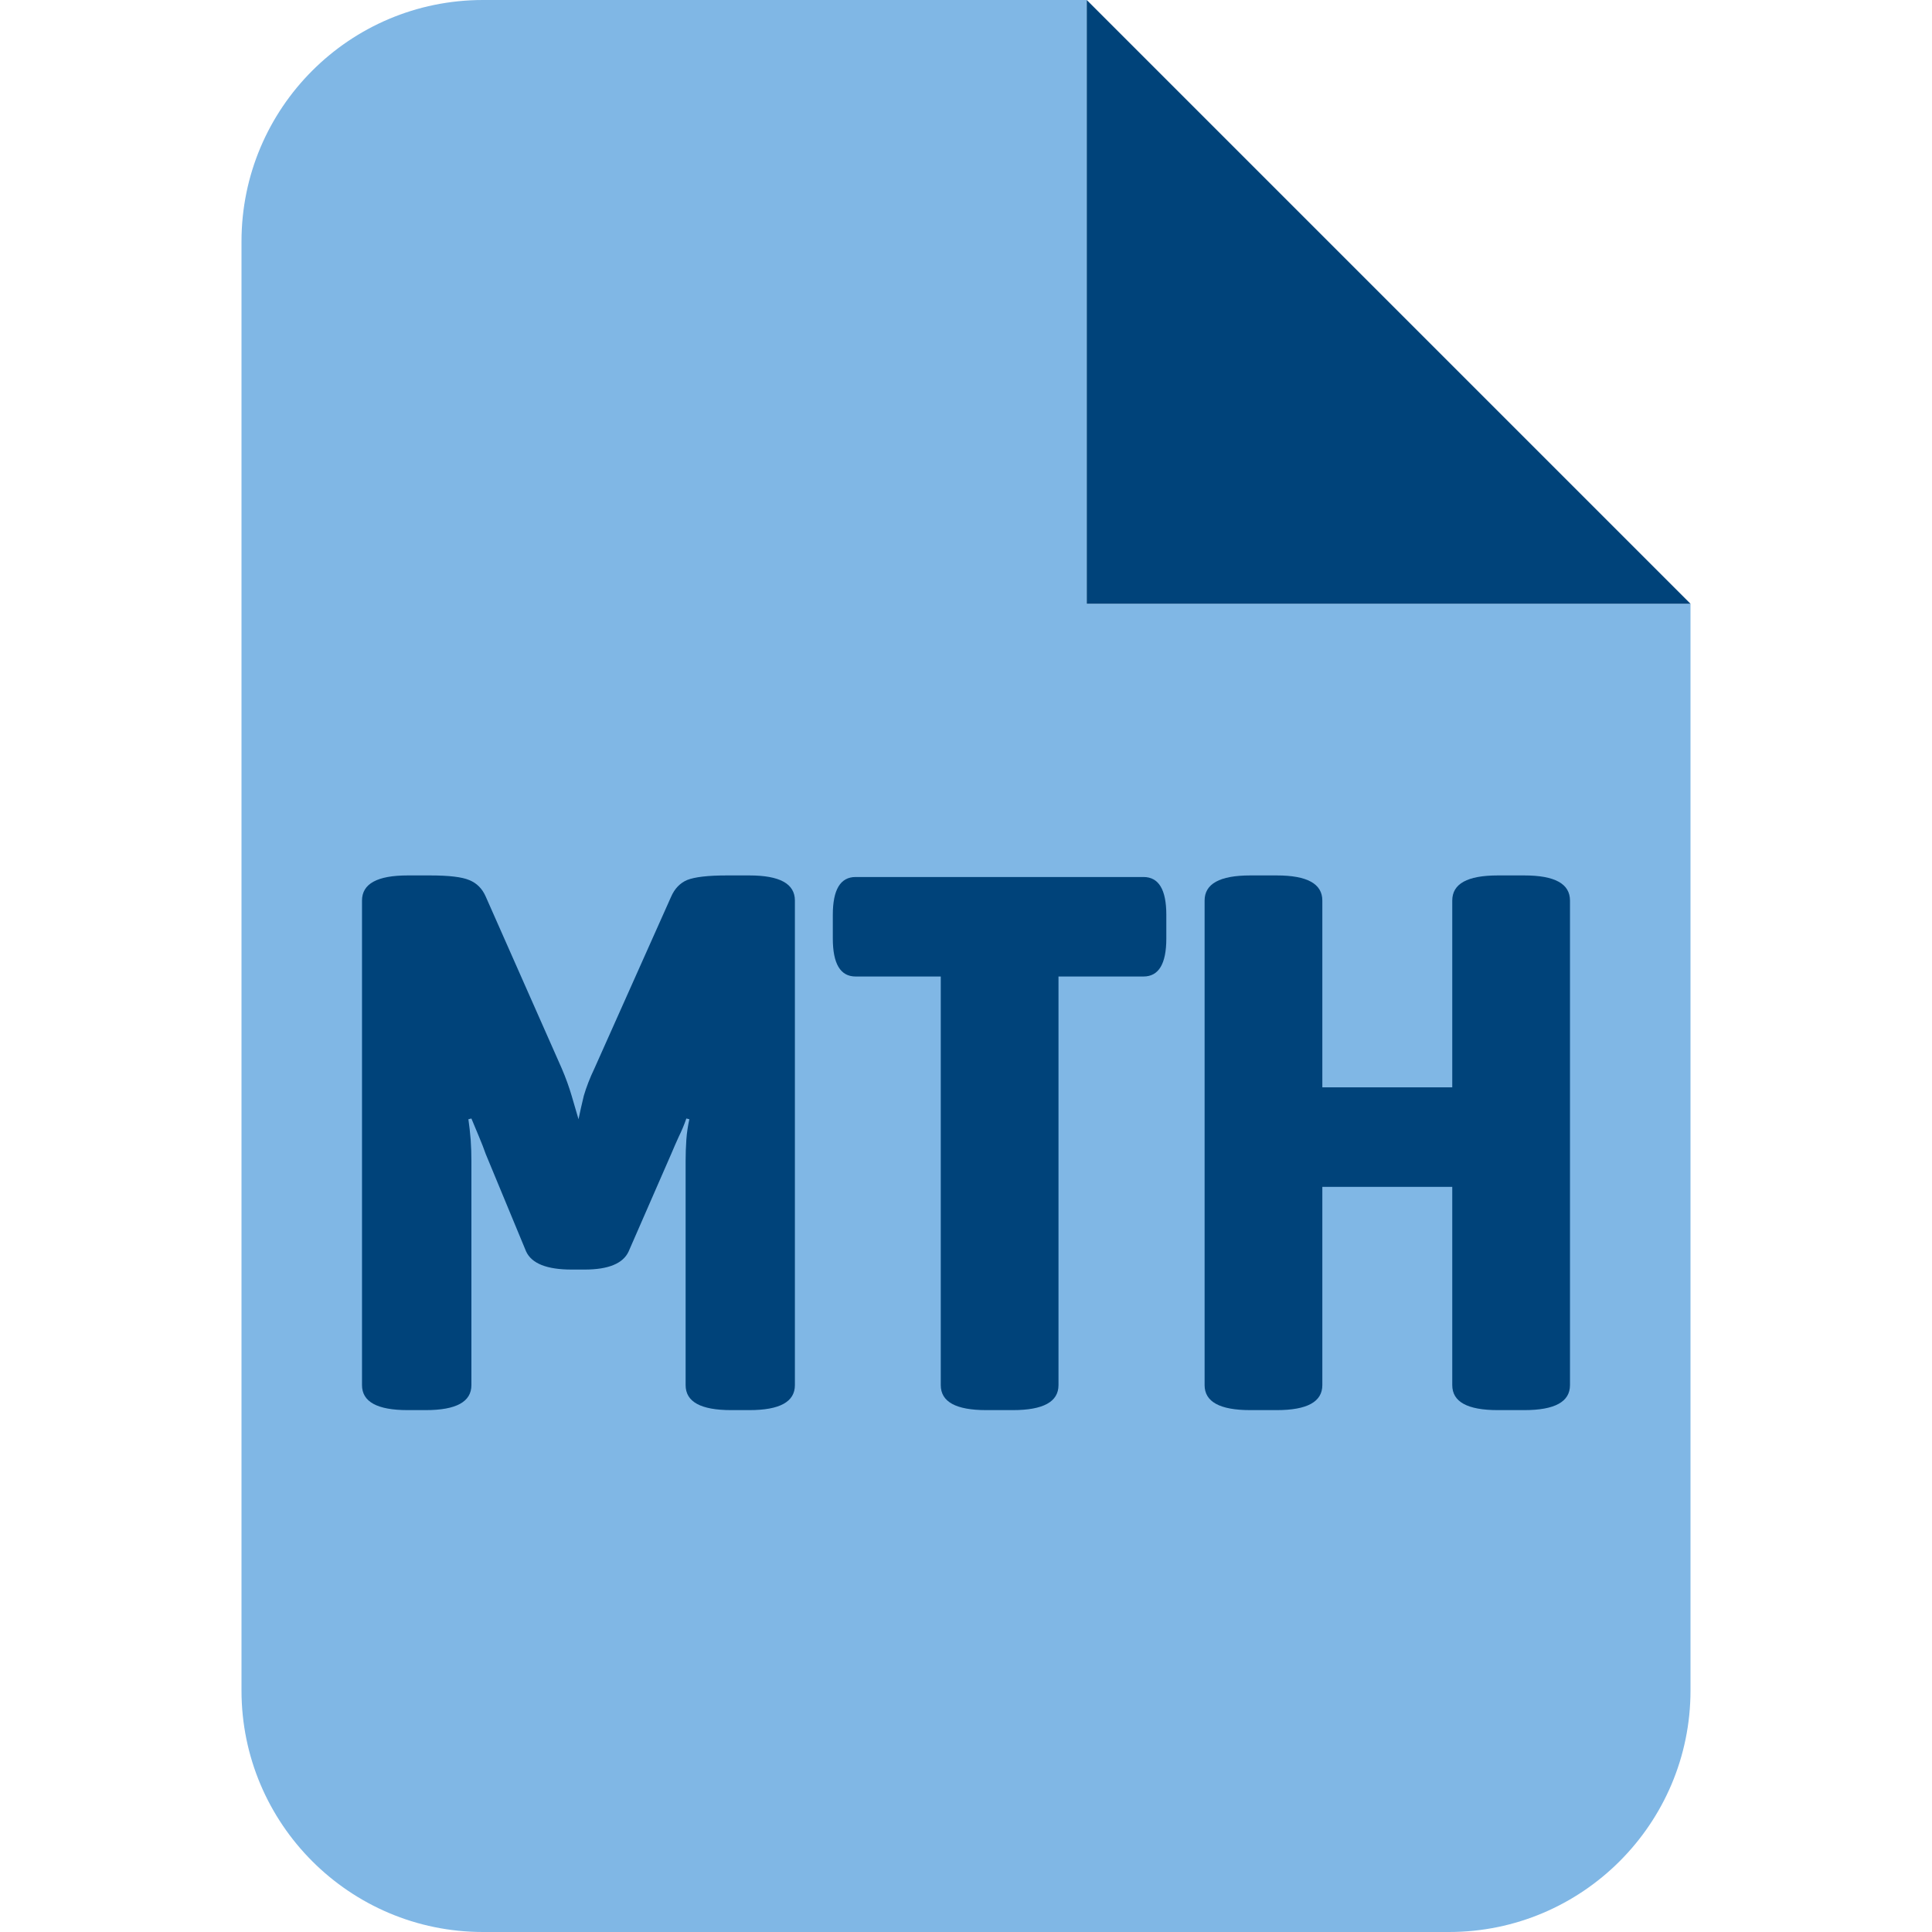 <svg width="16" height="16" viewBox="0 0 16 16" fill="none" xmlns="http://www.w3.org/2000/svg">
<path d="M2 2C2 0.895 2.895 0 4 0H9V5H14V14C14 15.103 13.103 16 12 16H4C2.895 16 2 15.103 2 14V2Z" fill="#80B7E5"/>
<path d="M9 5V0L14 5H9Z" fill="#00437A"/>
<path d="M3.376 11.678C3.124 11.678 2.998 11.609 2.998 11.471V7.458C2.998 7.319 3.124 7.25 3.376 7.25H3.564C3.719 7.25 3.826 7.263 3.885 7.288C3.948 7.313 3.994 7.359 4.023 7.426L4.652 8.848C4.686 8.927 4.713 9.003 4.734 9.074C4.755 9.145 4.774 9.21 4.791 9.269C4.803 9.21 4.818 9.145 4.835 9.074C4.856 9.003 4.885 8.927 4.923 8.848L5.558 7.426C5.587 7.359 5.632 7.313 5.69 7.288C5.753 7.263 5.862 7.25 6.017 7.25H6.206C6.458 7.25 6.583 7.319 6.583 7.458V11.471C6.583 11.609 6.458 11.678 6.206 11.678H6.055C5.803 11.678 5.678 11.609 5.678 11.471V9.615C5.678 9.556 5.68 9.498 5.684 9.439C5.688 9.38 5.697 9.324 5.709 9.269L5.684 9.263C5.667 9.313 5.646 9.363 5.621 9.414C5.6 9.46 5.579 9.508 5.558 9.558L5.206 10.364C5.16 10.464 5.038 10.514 4.841 10.514H4.734C4.529 10.514 4.403 10.464 4.357 10.364L4.023 9.558C4.007 9.512 3.988 9.464 3.967 9.414C3.946 9.363 3.925 9.313 3.904 9.263L3.879 9.269C3.887 9.324 3.893 9.38 3.898 9.439C3.902 9.498 3.904 9.556 3.904 9.615V11.471C3.904 11.609 3.778 11.678 3.526 11.678H3.376Z" fill="#00437A"/>
<path d="M8.168 11.678C7.916 11.678 7.791 11.609 7.791 11.471V8.087H7.086C6.96 8.087 6.897 7.982 6.897 7.772V7.577C6.897 7.367 6.96 7.263 7.086 7.263H9.47C9.596 7.263 9.659 7.367 9.659 7.577V7.772C9.659 7.982 9.596 8.087 9.47 8.087H8.766V11.471C8.766 11.609 8.64 11.678 8.388 11.678H8.168Z" fill="#00437A"/>
<path d="M10.354 11.678C10.102 11.678 9.976 11.609 9.976 11.471V7.458C9.976 7.319 10.102 7.25 10.354 7.25H10.574C10.825 7.25 10.951 7.319 10.951 7.458V9.005H12.027V7.458C12.027 7.319 12.152 7.25 12.404 7.25H12.624C12.876 7.25 13.002 7.319 13.002 7.458V11.471C13.002 11.609 12.876 11.678 12.624 11.678H12.404C12.152 11.678 12.027 11.609 12.027 11.471V9.829H10.951V11.471C10.951 11.609 10.825 11.678 10.574 11.678H10.354Z" fill="#00437A"/>
</svg>
